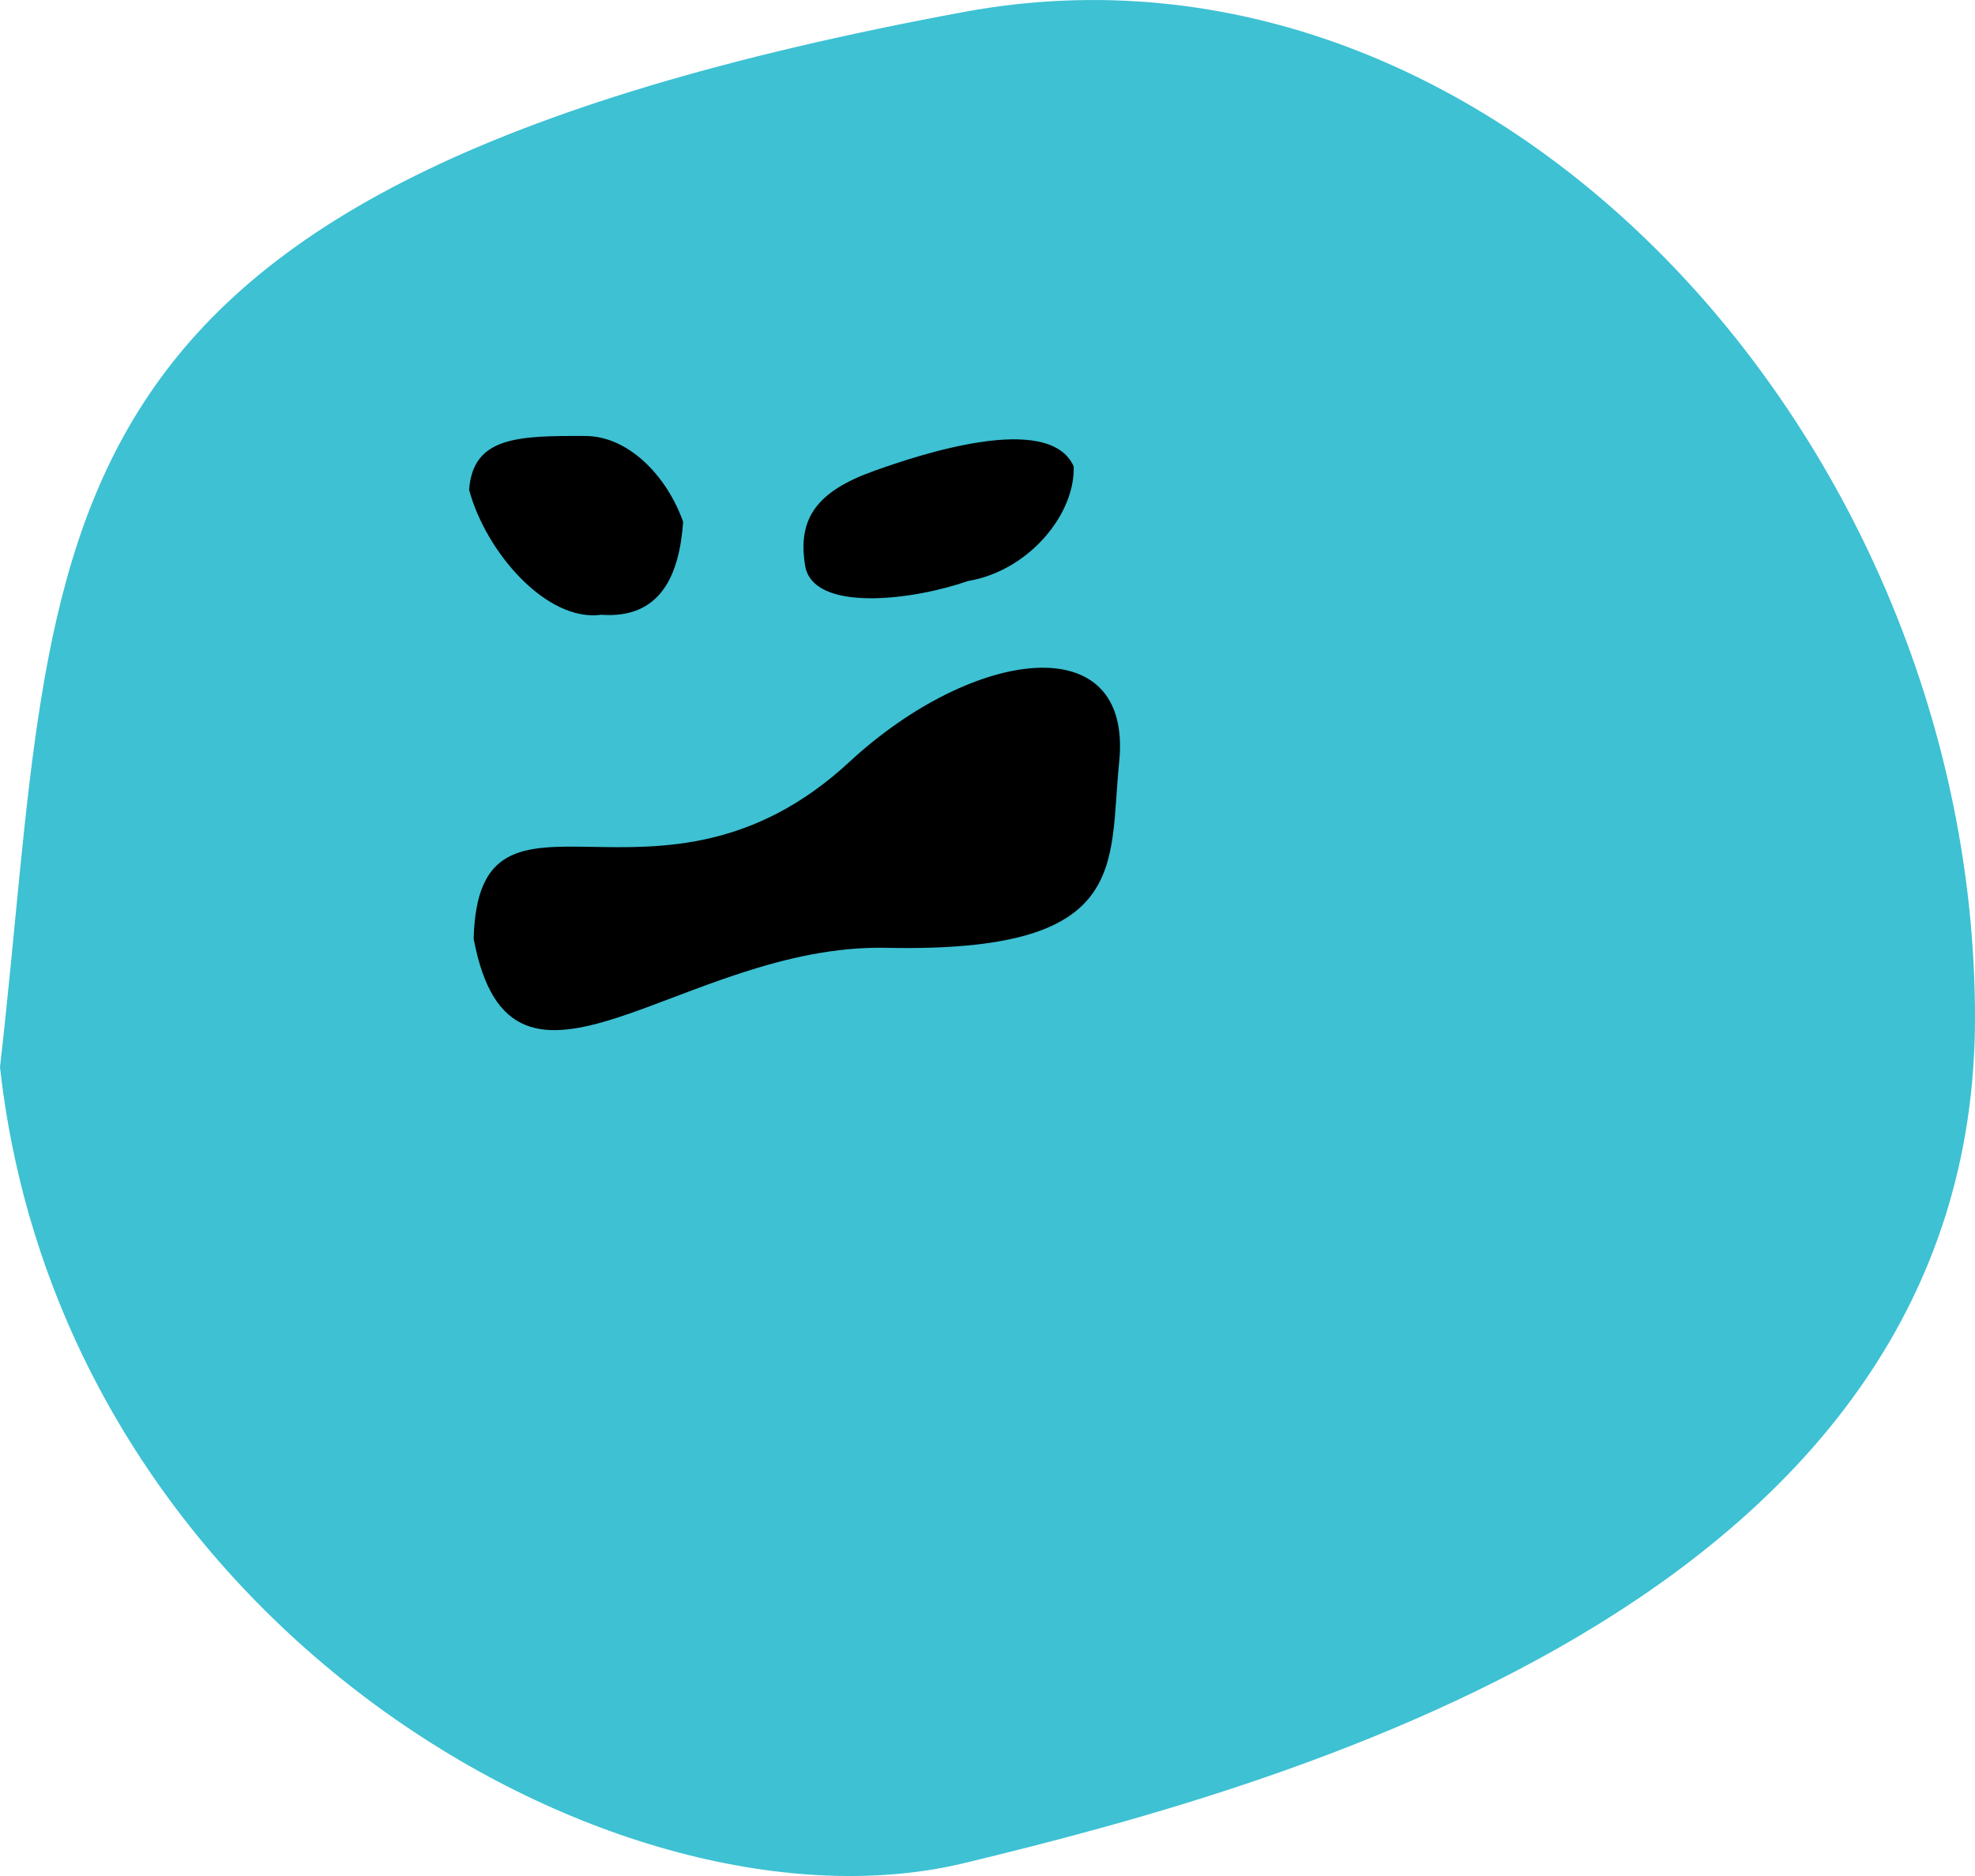 <svg width="60" height="57" fill="none" xmlns="http://www.w3.org/2000/svg"><path d="M60 30.92c0 17.43-20.315 23.183-30.709 25.688C18.898 59.113 1.89 49.455 0 32.423 1.89 15.89 0 5.785 29.291.362 45.484-2.636 60 13.49 60 30.92z" fill="#3DC1D3"/><path d="M20.754 15.855c-.116 1.622-.684 2.953-2.488 2.824-1.661.225-3.507-1.903-4.014-3.795.115-1.622 1.492-1.645 3.537-1.637 1.288.005 2.459 1.188 2.965 2.608zM32.618 14.17c.051 1.455-1.372 3.182-3.218 3.484-1.625.577-4.705.976-4.941-.47-.236-1.445.365-2.261 2.114-2.883 1.245-.443 5.285-1.826 6.045-.132zM14.39 28.524c.145-5.658 5.609 0 11.41-5.37 3.751-3.473 8.624-4.154 8.2 0-.324 3.163.381 5.802-7.073 5.644-6.214-.131-11.383 5.875-12.537-.274z" fill="#000"/></svg>